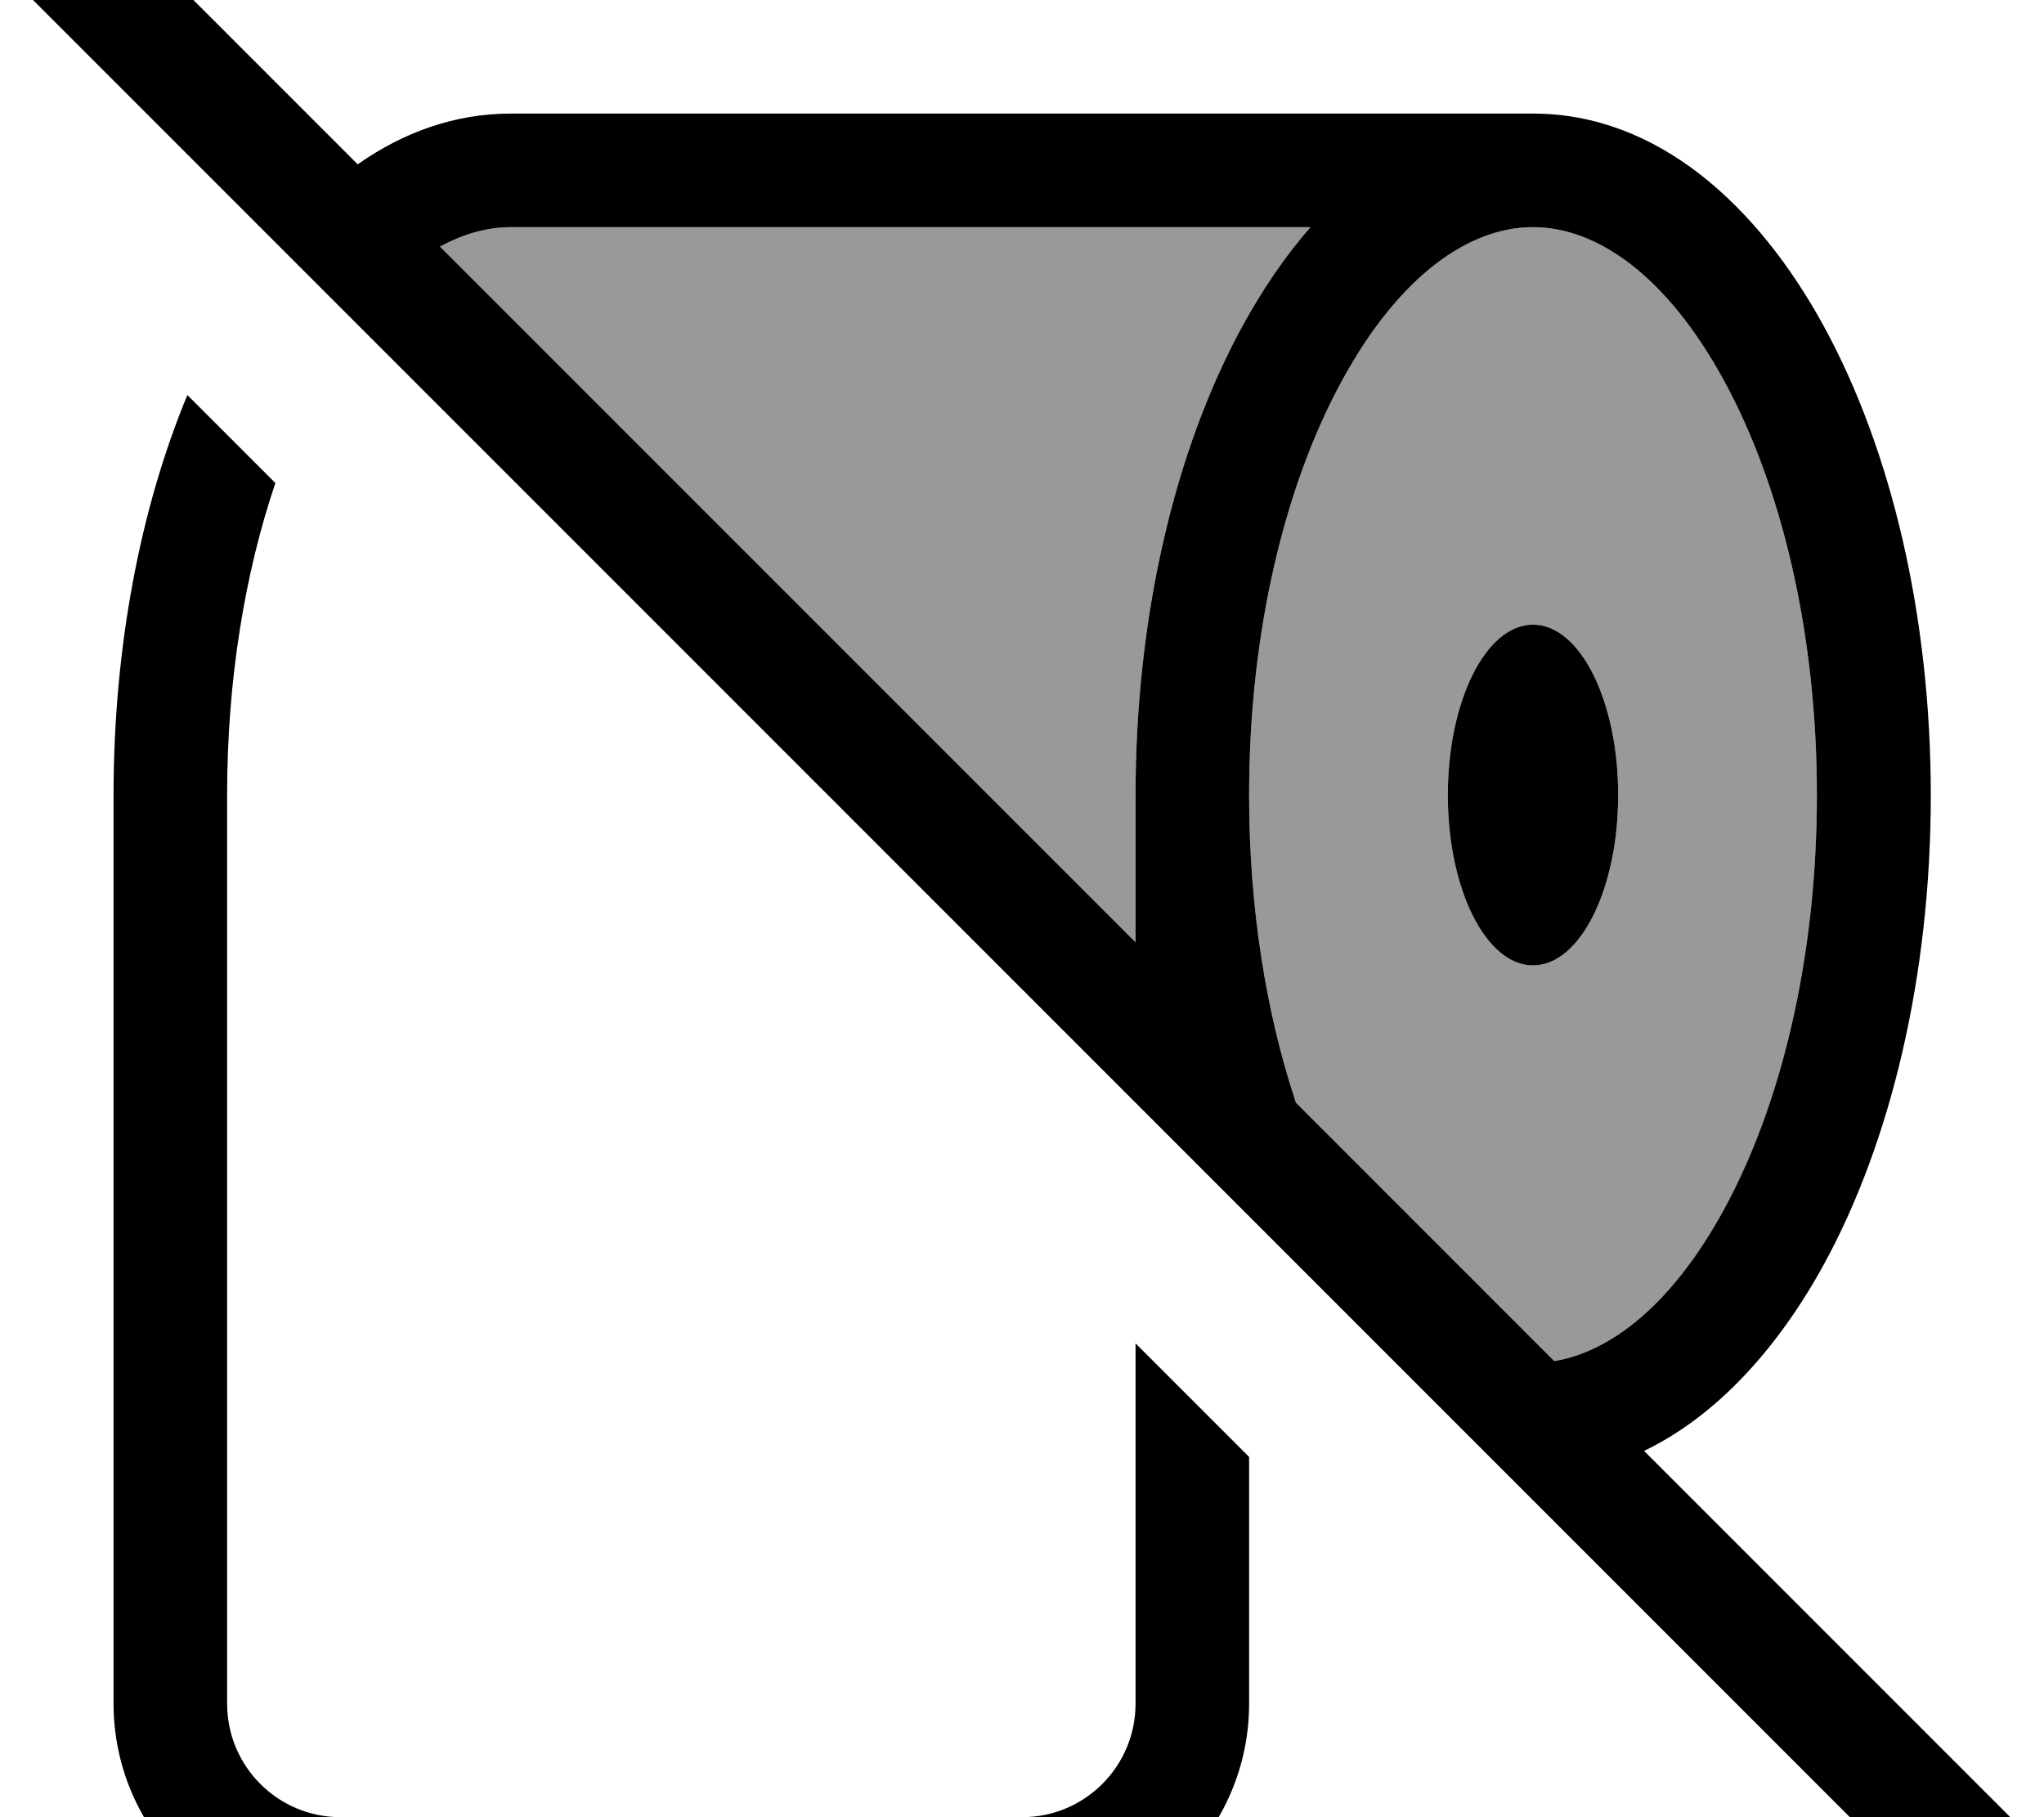 <svg xmlns="http://www.w3.org/2000/svg" viewBox="0 0 576 512"><!--! Font Awesome Pro 7.0.1 by @fontawesome - https://fontawesome.com License - https://fontawesome.com/license (Commercial License) Copyright 2025 Fonticons, Inc. --><path style="fill:currentColor;opacity:.4" d="M124 69.5l196 196 0-41.5c0-50.8 11.2-97.5 30.1-132.1 5.6-10.2 12-19.6 19.2-27.9L144 64c-6.5 0-13.3 1.8-20 5.5zM352 224c0 32.2 4.9 61.8 13.2 86.7L438 383.5c16.2-2.7 33.4-16.3 47.8-42.7 15.9-29.1 26.2-70.3 26.2-116.8s-10.3-87.7-26.2-116.8C469.6 77.5 449.9 64 432 64s-37.6 13.5-53.8 43.2C362.3 136.3 352 177.5 352 224zm56 0c0-26.5 10.7-48 24-48s24 21.5 24 48-10.7 48-24 48-24-21.5-24-48z"/><path style="fill:currentColor;opacity:1" d="M27.3-27.2c-6.2-6.2-16.4-6.2-22.6 0s-6.2 16.4 0 22.6l544 544c6.2 6.2 16.4 6.2 22.6 0s6.2-16.4 0-22.6l-108-108c20.8-10 38-29.4 50.7-52.6 18.9-34.6 30.1-81.4 30.1-132.1s-11.2-97.5-30.1-132.1C495.4 57.9 467.1 32 432 32L144 32c-15.9 0-30.4 5.3-43.2 14.3L27.3-27.2zM124 69.5c6.7-3.7 13.5-5.5 20-5.5l225.3 0c-7.2 8.2-13.6 17.7-19.2 27.9-18.9 34.6-30.1 81.4-30.1 132.1l0 41.5-196-196zM365.2 310.7c-8.3-24.9-13.2-54.5-13.2-86.7 0-46.5 10.3-87.7 26.2-116.8 16.2-29.7 35.9-43.2 53.8-43.2s37.6 13.5 53.8 43.2C501.7 136.3 512 177.5 512 224s-10.3 87.7-26.2 116.8c-14.4 26.4-31.6 40-47.8 42.7l-72.8-72.8zM32 224l0 256c0 35.3 28.7 64 64 64l192 0c35.3 0 64-28.7 64-64l0-69.5-32-32 0 101.5c0 17.7-14.3 32-32 32L96 512c-17.7 0-32-14.3-32-32l0-256c0-32.7 5.1-62.8 13.6-87.9L52.8 111.3C39.6 143.1 32 182.2 32 224zm400 48c13.3 0 24-21.5 24-48s-10.7-48-24-48-24 21.5-24 48 10.7 48 24 48z"/></svg>